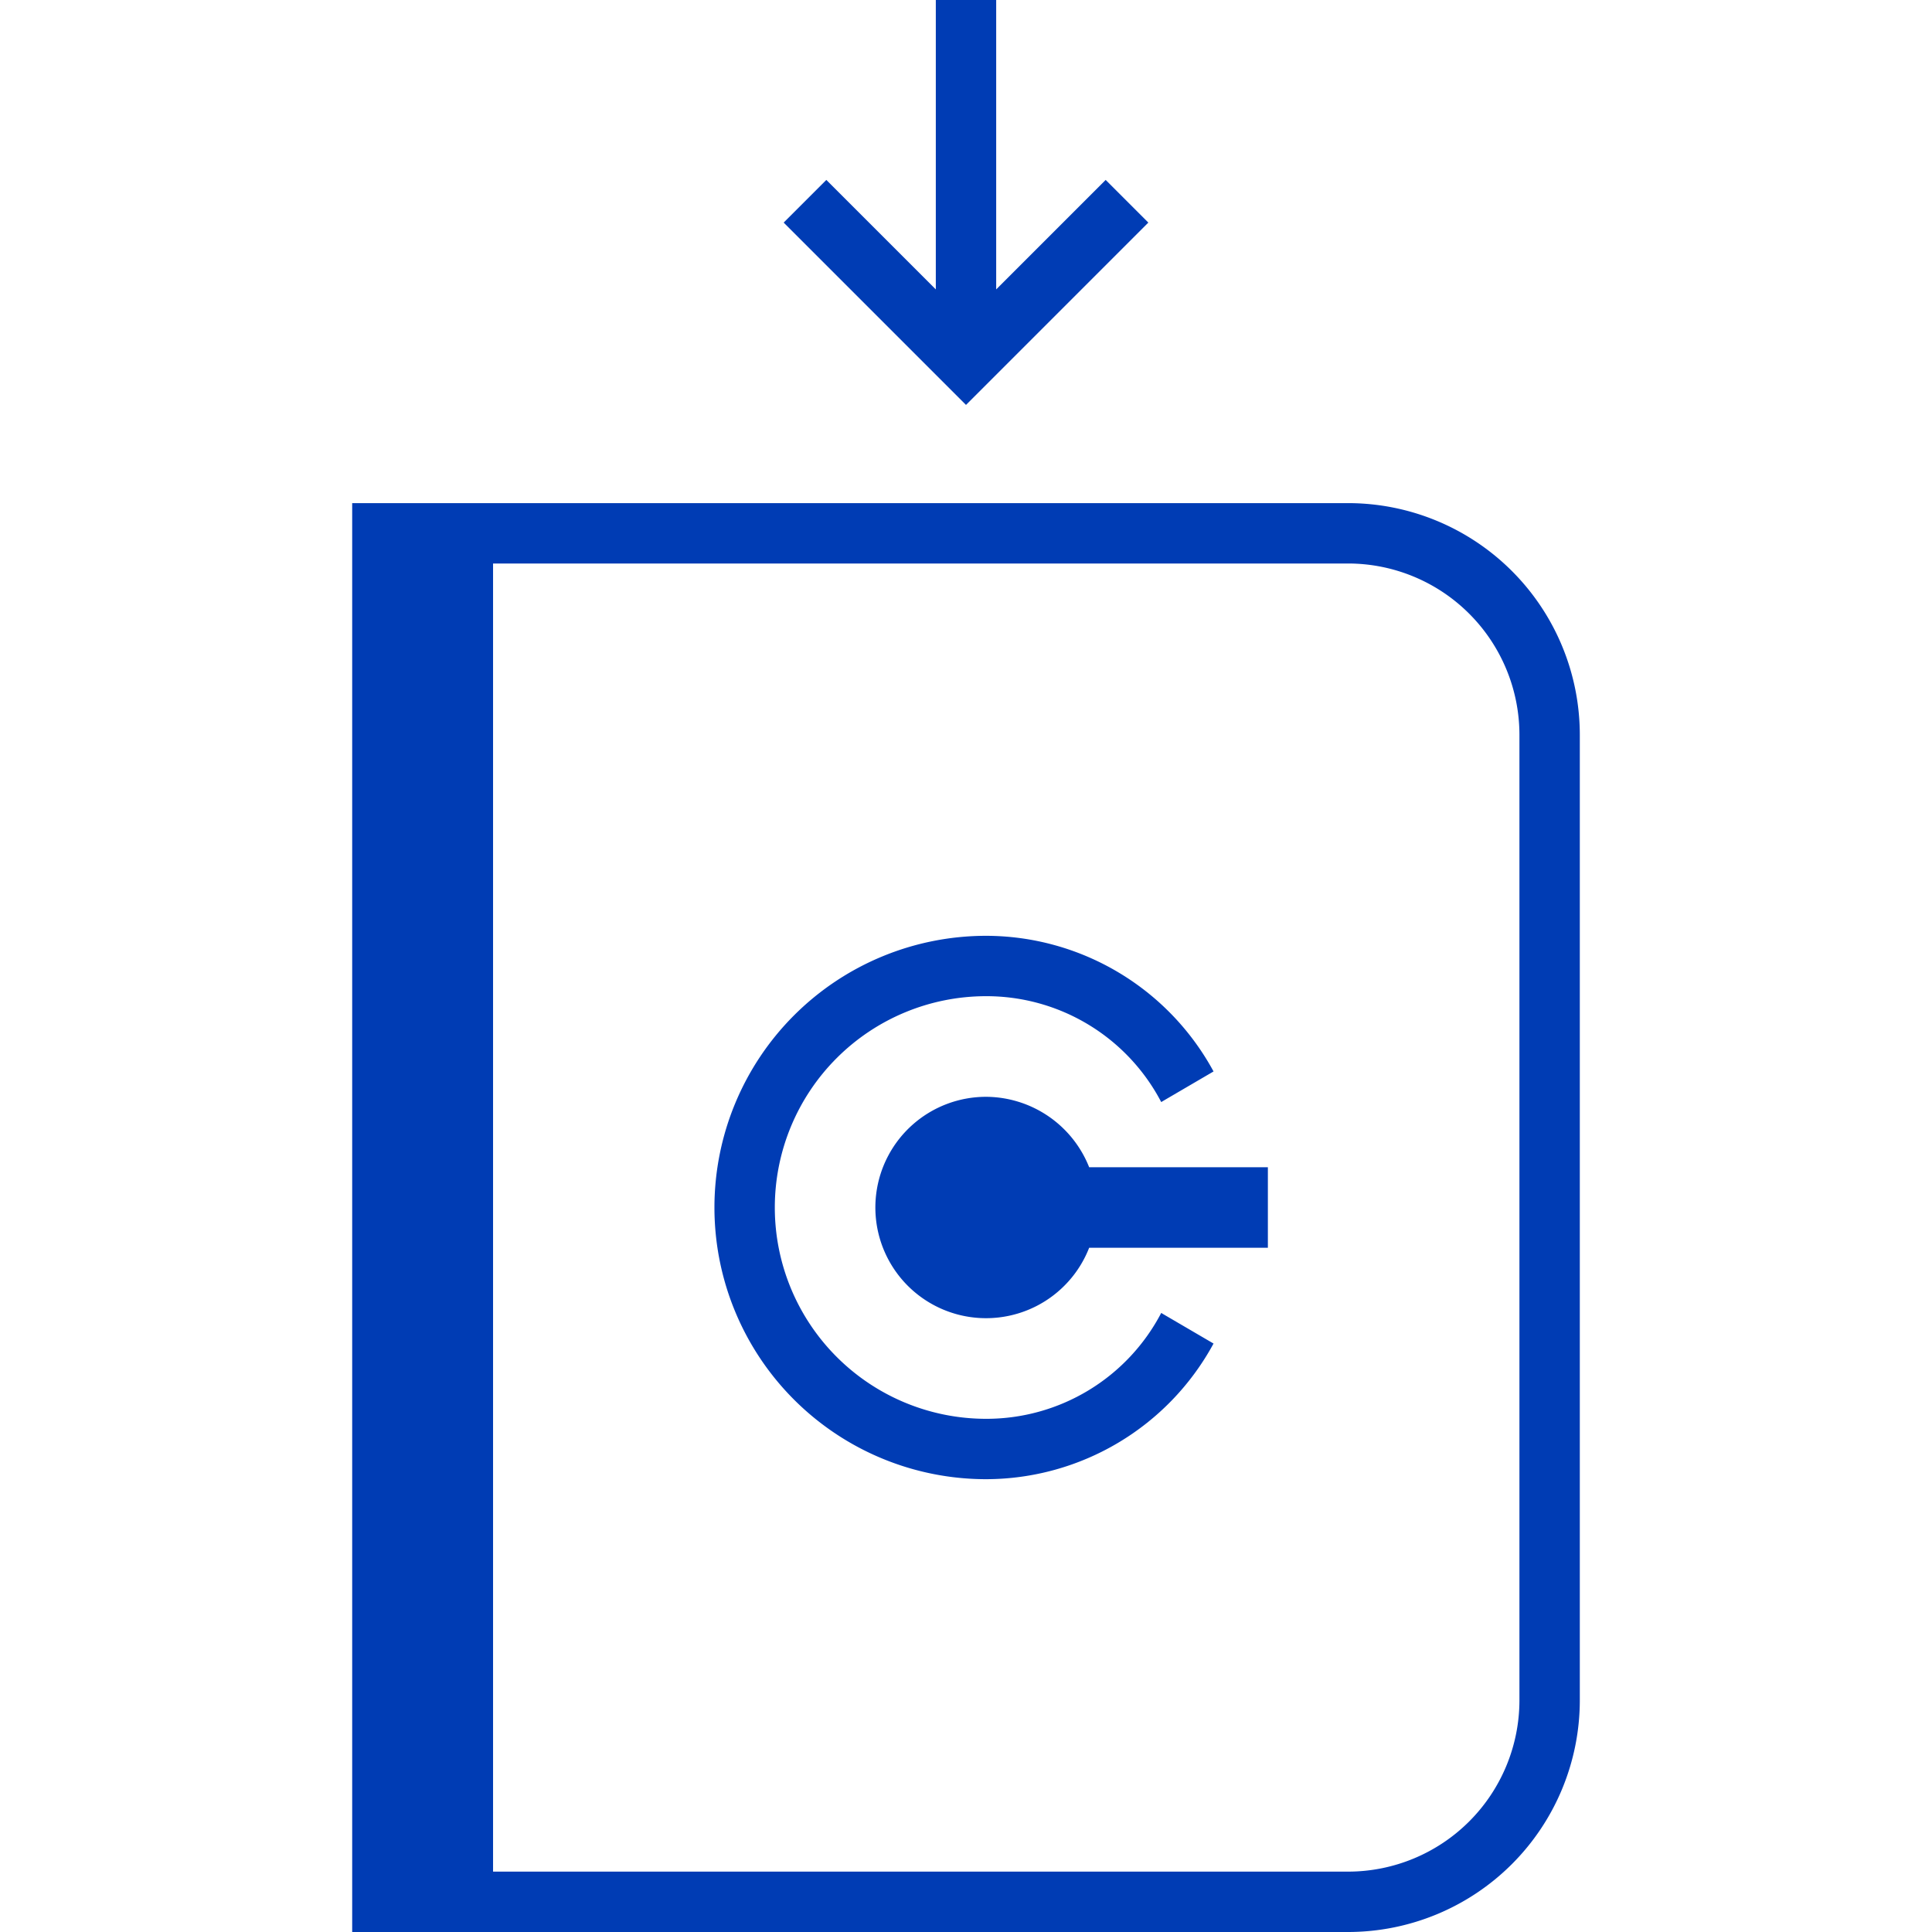<svg id="investieren-pikto" xmlns="http://www.w3.org/2000/svg" width="48" height="48" viewBox="0 0 48 48">
  <title>investieren-pikto-form</title>
  <g>
    <polygon points="28.53 5.53 27.47 4.47 24.75 7.19 24.75 0 23.25 0 23.25 7.19 20.53 4.47 19.47 5.53 24 10.06 28.53 5.53" fill="#003cb4"/>
    <path d="M33.5,12.5H8.75V48H33.5a5.76,5.76,0,0,0,5.75-5.75v-24A5.76,5.76,0,0,0,33.5,12.5Zm4.25,29.75A4.26,4.26,0,0,1,33.5,46.5H12.25V14H33.5a4.26,4.26,0,0,1,4.25,4.25Z" fill="#003cb4"/>
    <path d="M24.5,35.25a5.25,5.25,0,0,1,0-10.5,4.9,4.9,0,0,1,4.35,2.63l1.3-.76a6.44,6.44,0,0,0-5.65-3.37,6.75,6.75,0,0,0,0,13.5,6.44,6.44,0,0,0,5.65-3.37l-1.3-.76A4.9,4.9,0,0,1,24.5,35.25Z" fill="#003cb4"/>
    <path d="M24.5,27.25A2.75,2.75,0,1,0,27.06,31H31.5V29H27.06A2.77,2.77,0,0,0,24.5,27.25Z" fill="#003cb4"/>
  </g>
</svg>
